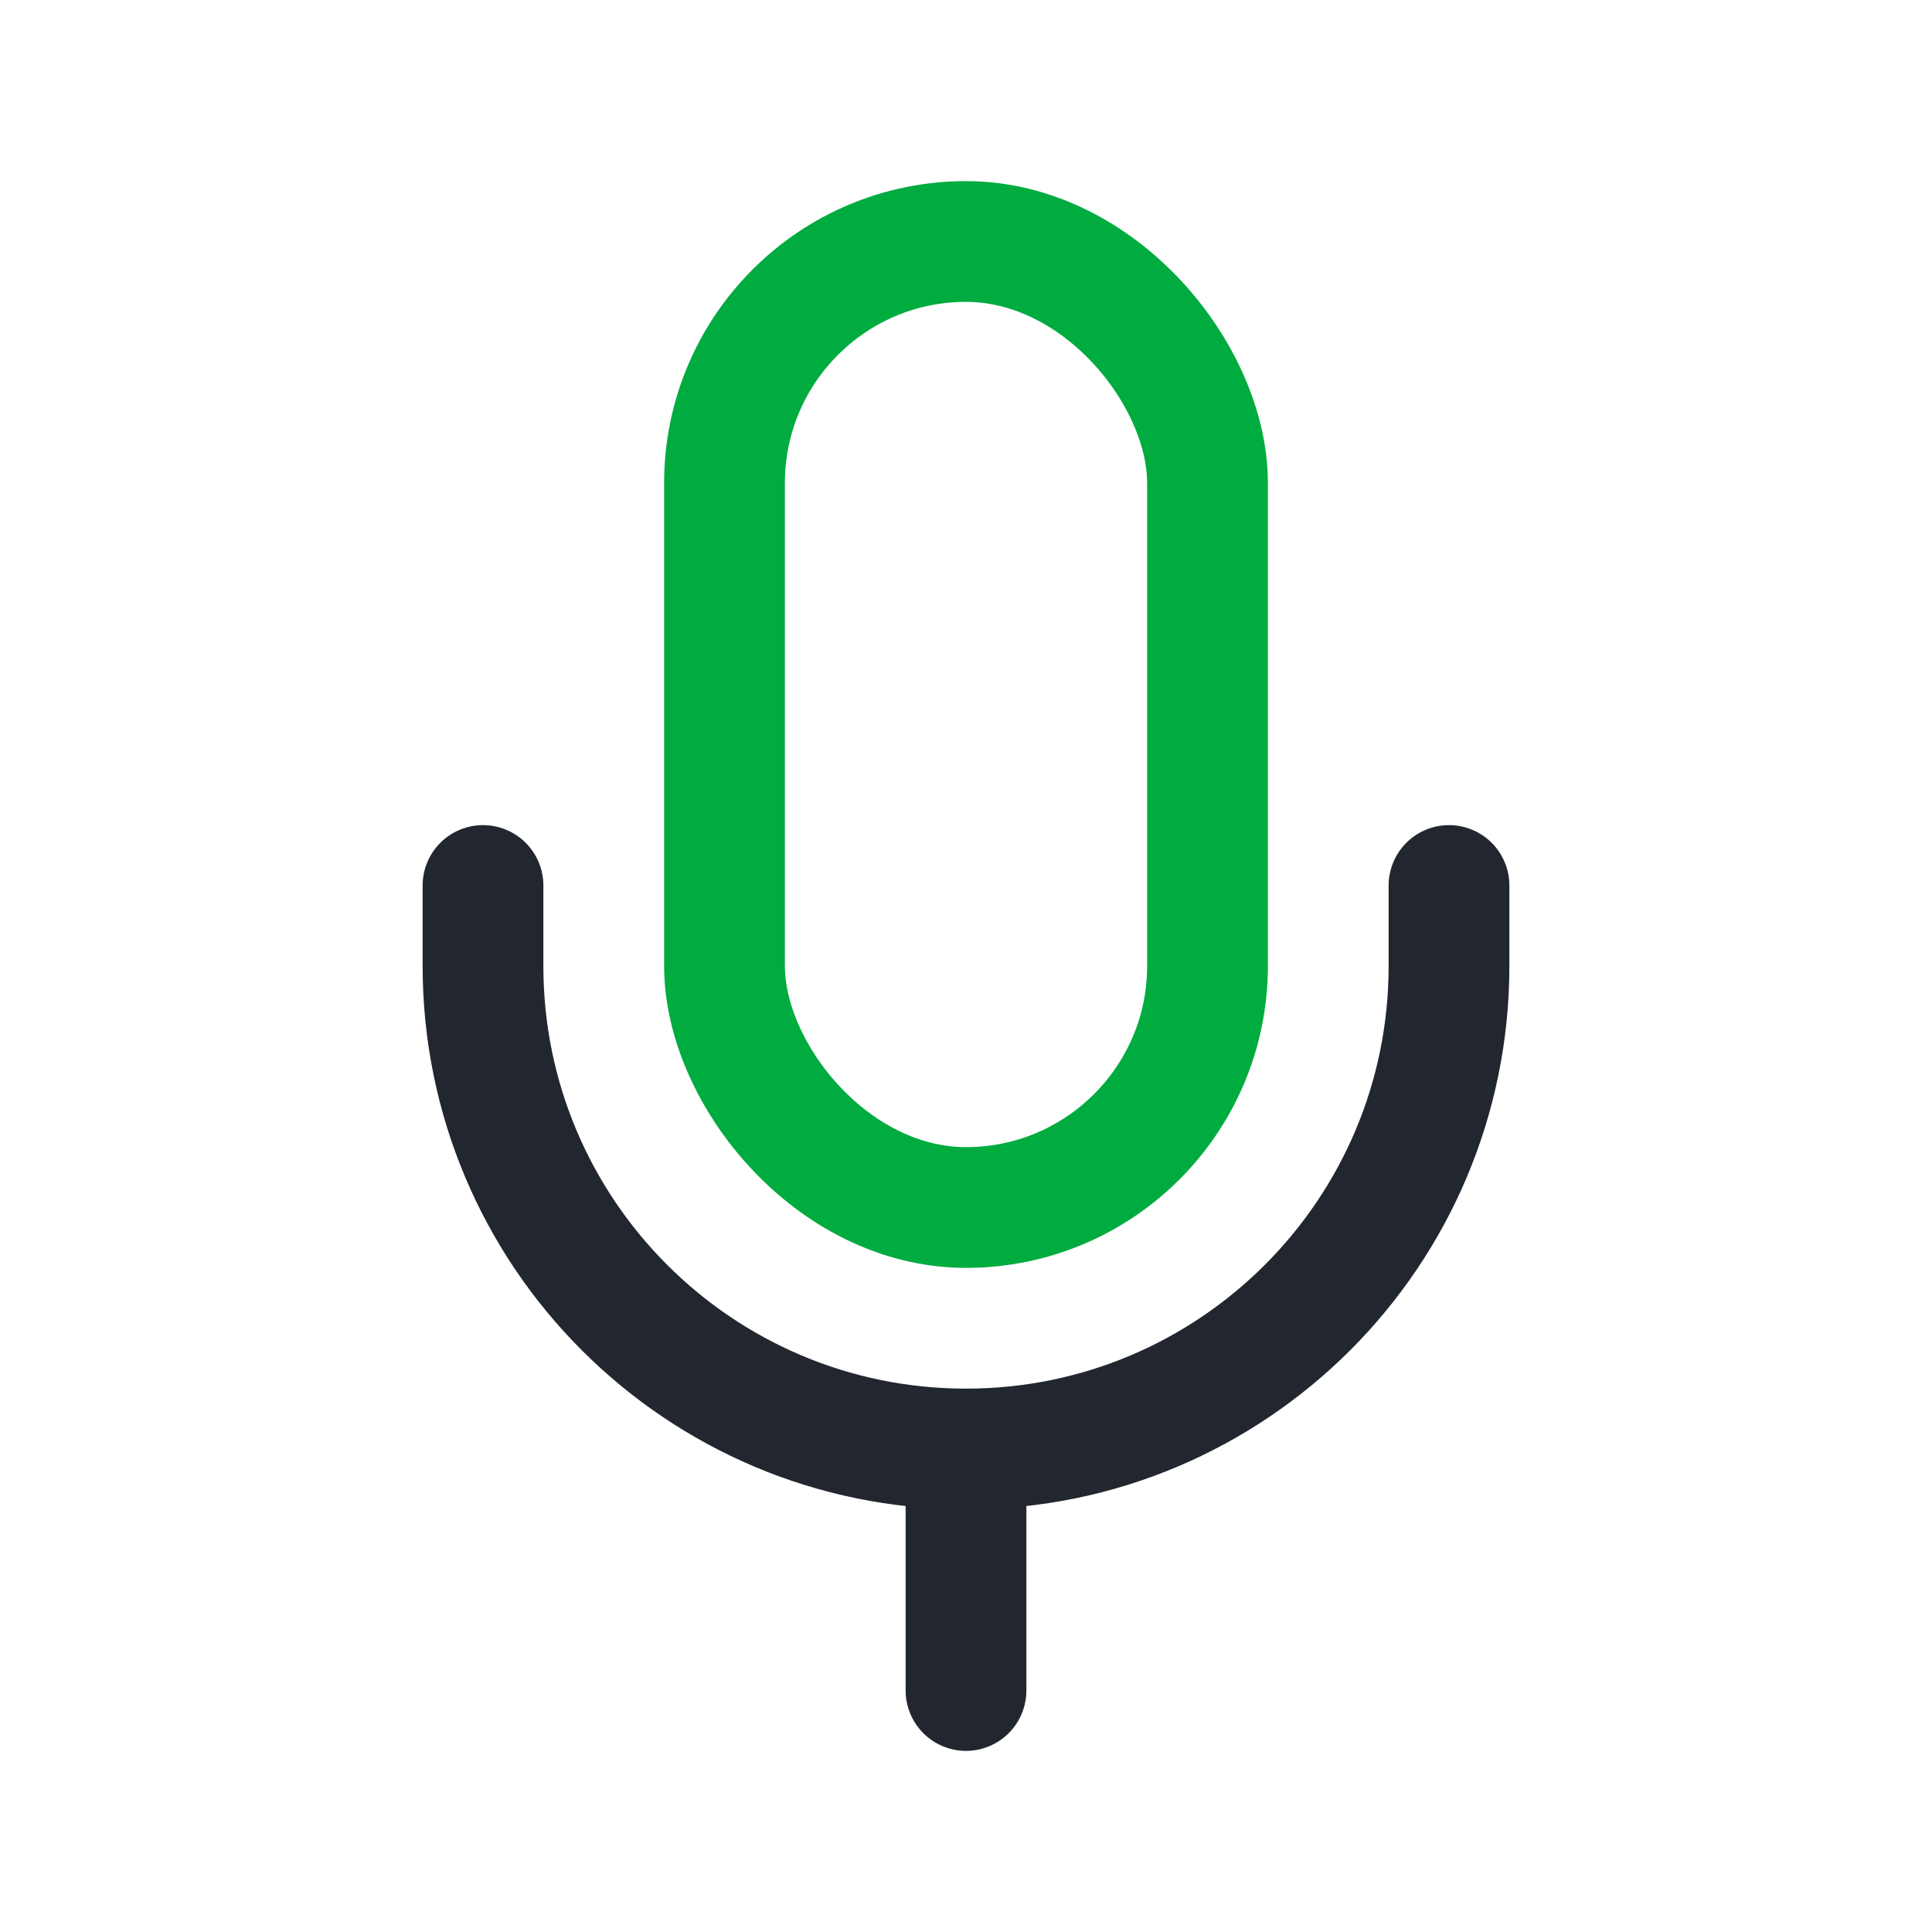 <svg width="24" height="24" viewBox="0 0 24 24" fill="none" xmlns="http://www.w3.org/2000/svg">
<rect x="9" y="3" width="6" height="12" rx="3" stroke="#00AB3F" stroke-width="1.5"/>
<path d="M6 11V12C6 15.314 8.686 18 12 18M18 11V12C18 15.314 15.314 18 12 18M12 18V21" stroke="#22272F" stroke-width="1.5" stroke-linecap="round"/>
</svg>
